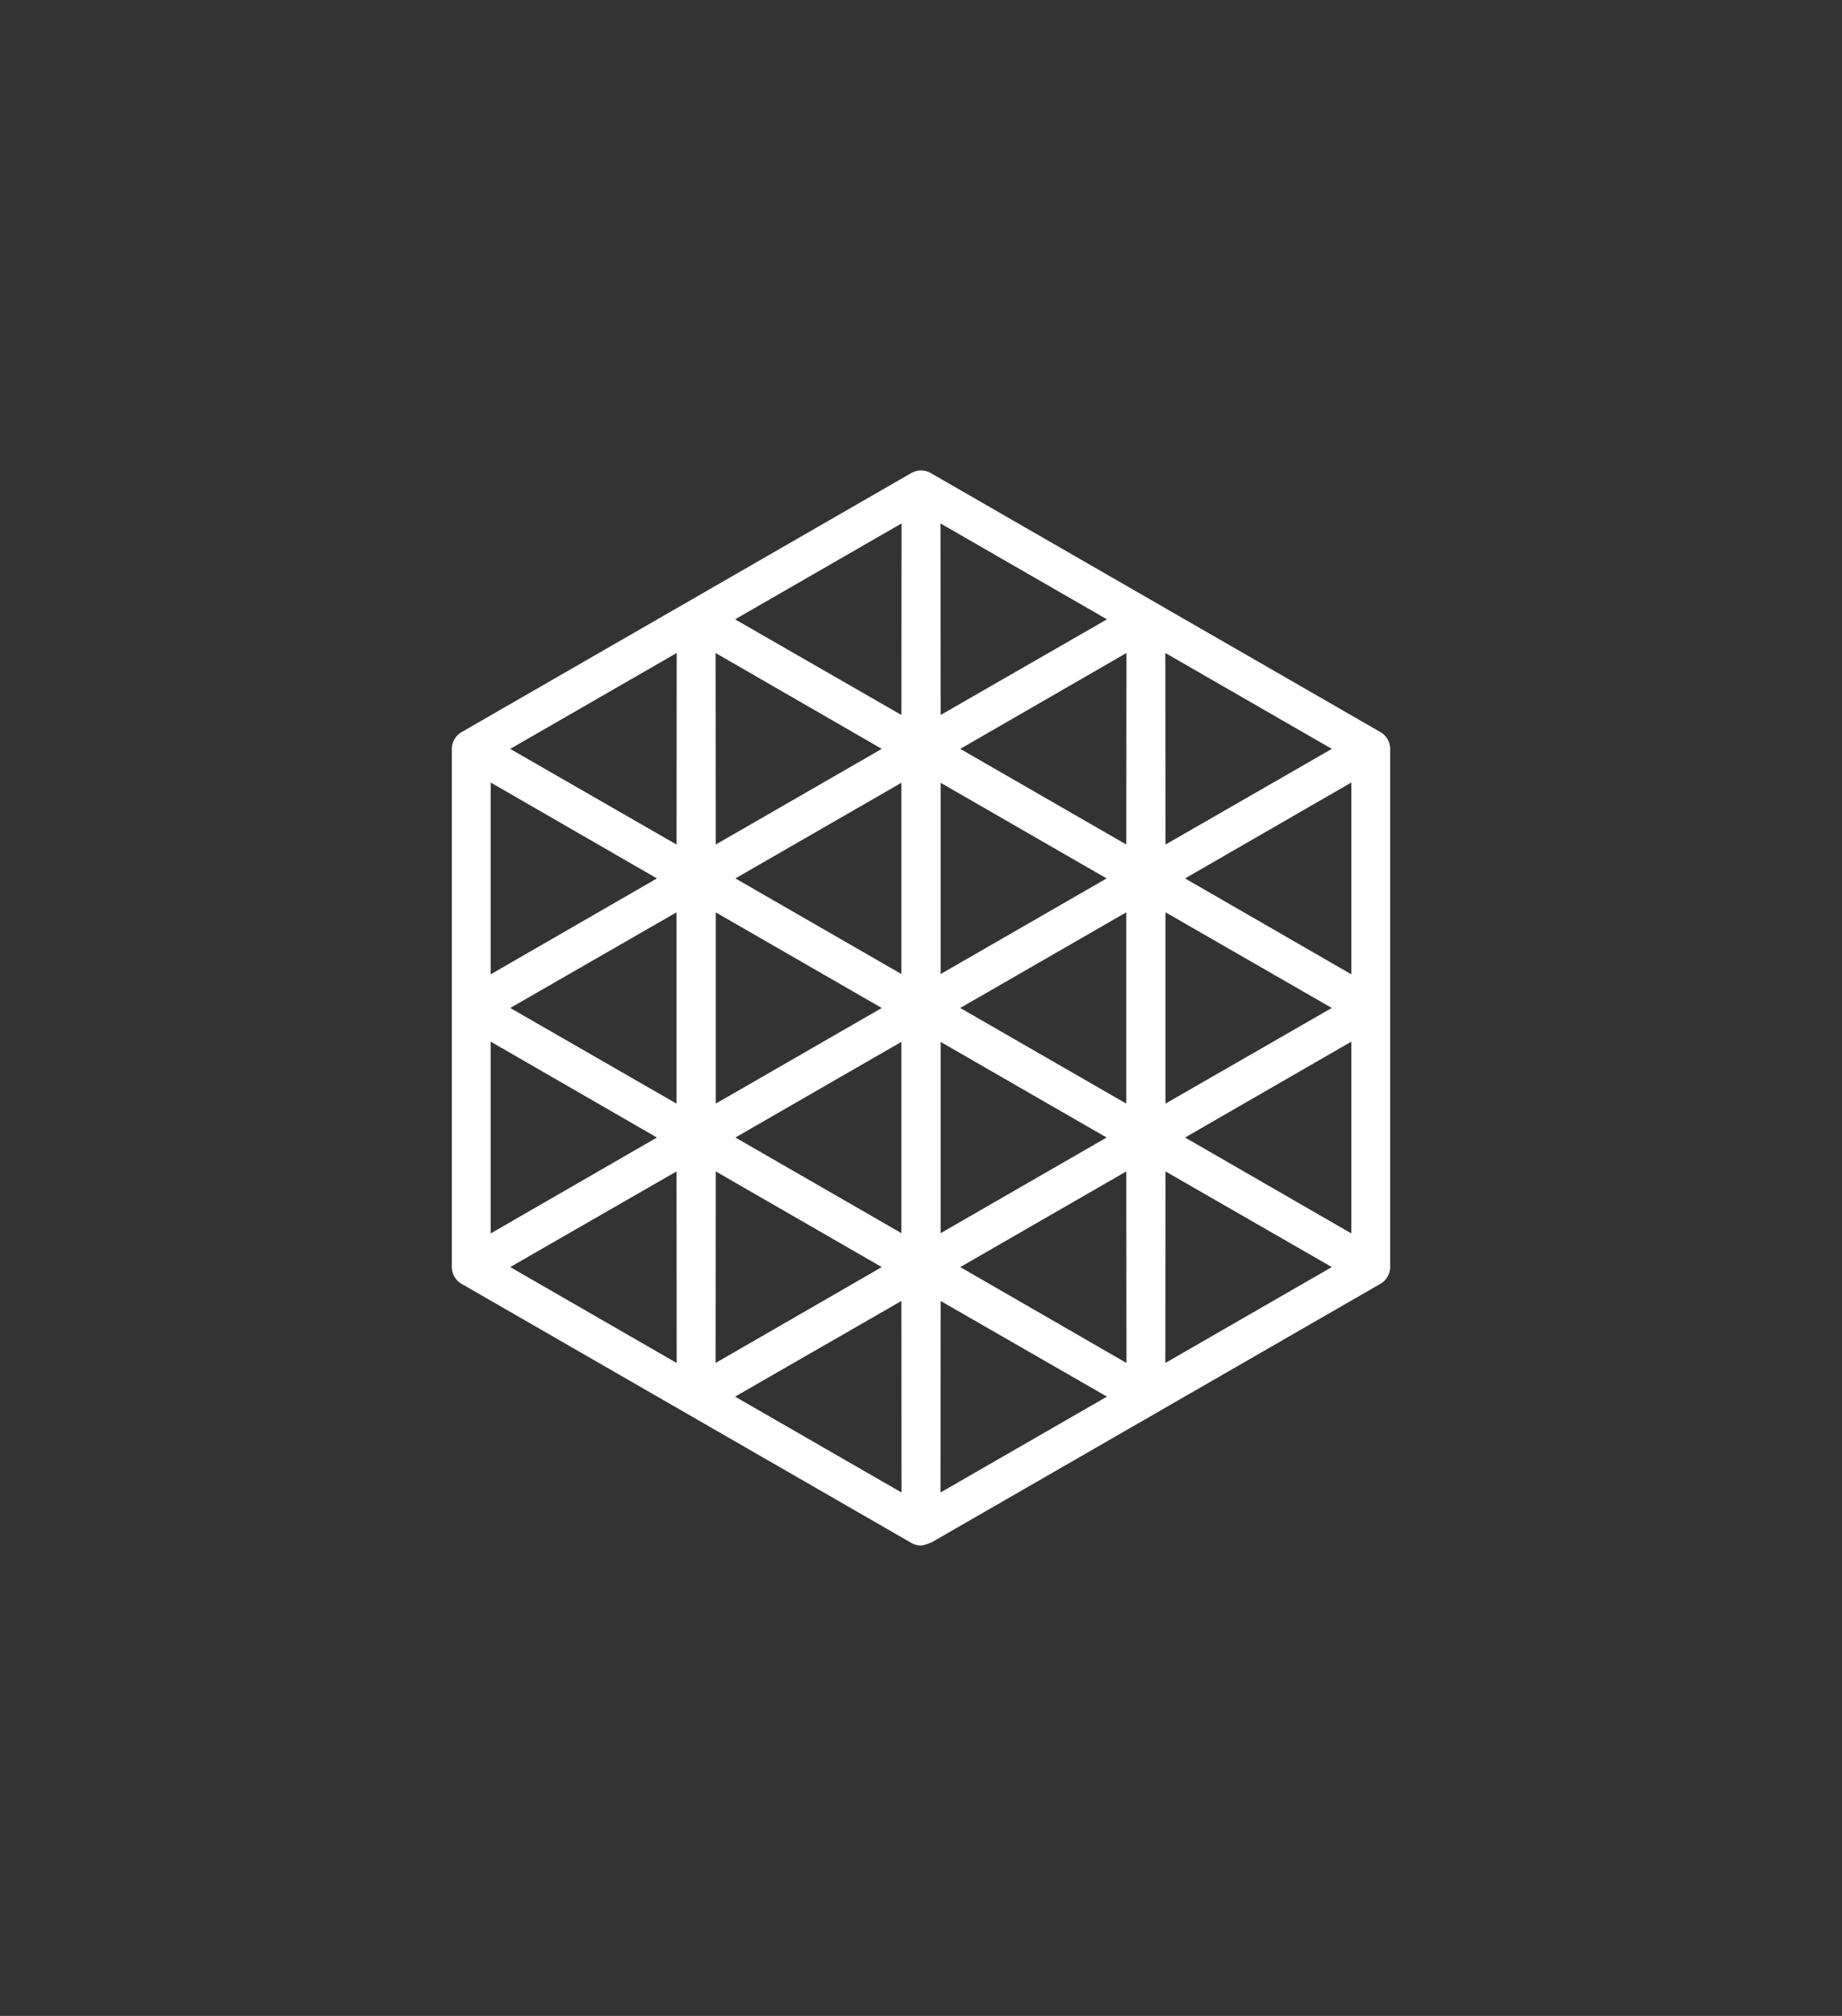 <svg width="106" height="116" viewBox="0 0 106 116" fill="none" xmlns="http://www.w3.org/2000/svg">
<rect x="0" y="0" width="106" height="116" fill="#333333" stroke="none"/>
<path fill-rule="evenodd" clip-rule="evenodd" d="M52.442 88.785C52.612 88.883 52.804 88.933 52.999 88.933C53.193 88.933 53.621 88.746 53.621 88.746L79.387 73.904C79.4 73.897 79.419 73.888 79.437 73.878C79.609 73.78 79.75 73.638 79.848 73.469C79.948 73.298 80 73.104 80 72.907C80 72.884 79.999 72.862 79.998 72.846V43.161C80 43.134 80 43.11 80 43.098L80 43.095C80 42.897 79.947 42.705 79.849 42.535C79.752 42.365 79.61 42.224 79.44 42.126C79.422 42.115 79.403 42.104 79.383 42.095L53.618 27.254C53.599 27.241 53.581 27.23 53.565 27.221L53.563 27.22C53.393 27.121 53.199 27.07 53.003 27.07H52.999C52.802 27.07 52.611 27.122 52.444 27.217C52.422 27.229 52.402 27.242 52.384 27.254L26.612 42.099C26.599 42.105 26.58 42.115 26.562 42.125C26.391 42.223 26.249 42.367 26.151 42.536C26.053 42.705 26 42.898 26 43.096C26 43.119 26.001 43.141 26.002 43.157V72.843C26 72.87 26 72.894 26 72.906L26 72.909C26 73.106 26.053 73.3 26.153 73.471C26.25 73.639 26.391 73.78 26.557 73.876L26.56 73.878L26.563 73.879C26.584 73.891 26.602 73.9 26.616 73.907L52.385 88.75C52.397 88.758 52.419 88.772 52.442 88.785ZM79.272 73.588C79.259 73.596 79.244 73.603 79.229 73.61C79.237 73.606 79.246 73.602 79.253 73.598C79.26 73.595 79.266 73.592 79.272 73.588ZM79.665 72.856C79.665 72.861 79.665 72.867 79.666 72.873C79.666 72.884 79.667 72.895 79.667 72.907C79.667 72.903 79.667 72.9 79.667 72.896C79.666 72.882 79.666 72.868 79.665 72.856ZM54.129 74.861L63.701 80.366L54.121 85.883L54.129 74.861ZM42.3 80.366L51.872 74.861L51.88 85.883L42.3 80.366ZM67.069 67.406L76.641 72.911L67.061 78.429L67.069 67.406ZM54.129 70.96V59.954L63.682 65.457L54.129 70.96ZM41.189 63.506V52.5L50.742 58.003L41.189 63.506ZM54.129 56.05V45.044L63.682 50.547L54.129 56.05ZM51.873 41.143L42.3 35.638L51.881 30.12L51.873 41.143ZM29.36 72.911L38.94 78.429L38.932 67.406L29.36 72.911ZM64.813 67.407L64.821 78.427L55.259 72.912L64.813 67.407ZM41.189 67.407L41.181 78.427L50.743 72.912L41.189 67.407ZM68.197 65.457L77.763 59.939V70.974L68.197 65.457ZM28.238 59.939V70.974L37.804 65.457L28.238 59.939ZM42.318 65.456L51.872 70.959V59.952L42.318 65.456ZM76.638 58.001L67.069 52.496V63.505L76.638 58.001ZM29.363 58.002L38.932 63.506V52.497L29.363 58.002ZM64.812 52.498V63.505L55.258 58.002L64.812 52.498ZM77.763 45.029V56.065L68.197 50.547L77.763 45.029ZM37.804 50.547L28.238 56.065V45.029L37.804 50.547ZM51.872 45.043V56.049L42.319 50.546L51.872 45.043ZM76.642 43.093L67.061 37.575L67.069 48.598L76.642 43.093ZM38.941 37.575L38.933 48.598L29.36 43.093L38.941 37.575ZM64.821 37.577L64.813 48.596L55.259 43.092L64.821 37.577ZM50.743 43.092L41.189 48.596L41.181 37.577L50.743 43.092ZM63.702 35.638L54.121 30.12L54.129 41.143L63.702 35.638Z" fill="white"/>
</svg>
